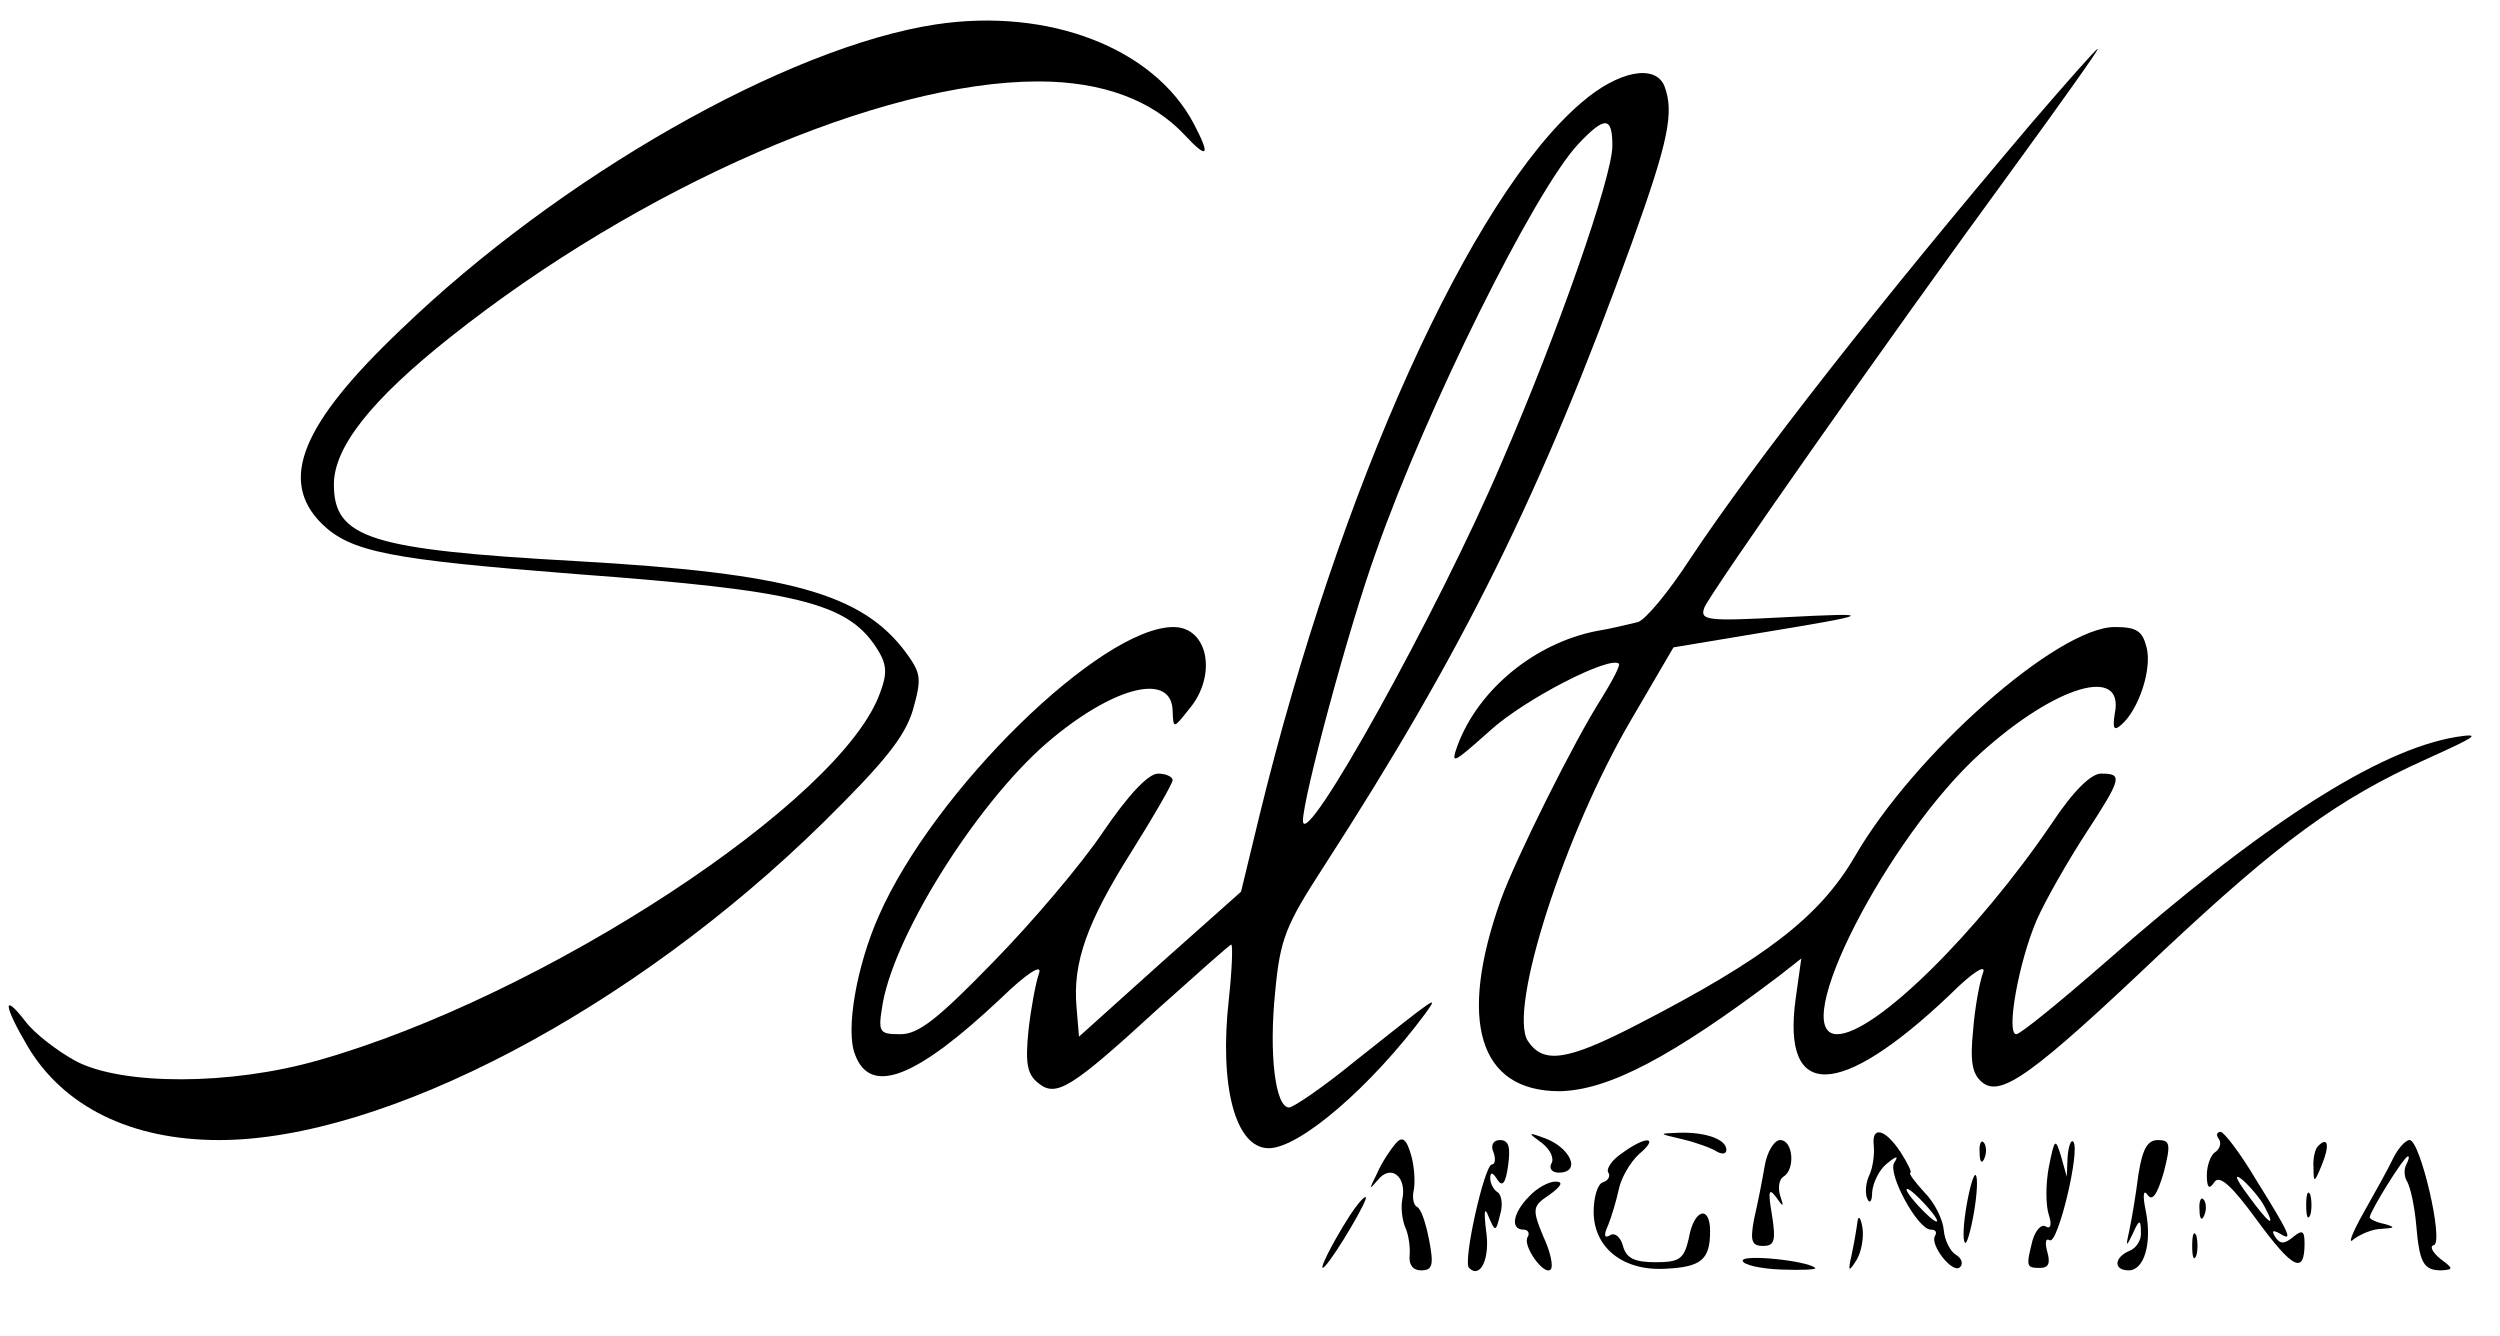 <?xml version="1.0" standalone="no"?>
<!DOCTYPE svg PUBLIC "-//W3C//DTD SVG 20010904//EN"
 "http://www.w3.org/TR/2001/REC-SVG-20010904/DTD/svg10.dtd">
<svg version="1.0" xmlns="http://www.w3.org/2000/svg"
 width="307pt" height="164pt" viewBox="0 0 307 164"
 preserveAspectRatio="xMidYMid meet">

<g transform="translate(0,164) scale(0.1,-0.1)"
fill="#000000" stroke="none">
<path d="M1149 1610 c-183 -28 -462 -187 -657 -375 -122 -116 -150 -185 -97
-238 36 -35 83 -44 313 -62 270 -20 332 -35 368 -90 13 -20 14 -31 5 -55 -46
-133 -414 -374 -690 -452 -108 -31 -241 -31 -298 -1 -22 12 -51 34 -62 49 -28
36 -27 20 3 -31 44 -74 127 -115 235 -115 203 0 508 160 742 390 75 74 100
105 110 138 11 39 10 45 -8 70 -54 73 -142 98 -406 113 -252 14 -297 28 -297
94 0 46 46 104 143 181 233 185 529 314 722 314 79 0 140 -23 180 -66 28 -30
32 -26 11 14 -49 93 -178 143 -317 122z"/>
<path d="M2494 1488 c-184 -217 -338 -413 -419 -535 -26 -40 -55 -75 -64 -77
-9 -2 -32 -8 -51 -11 -75 -15 -144 -71 -170 -140 -9 -25 -6 -23 40 18 43 39
147 92 158 82 2 -2 -8 -21 -21 -42 -34 -53 -106 -198 -124 -248 -53 -149 -27
-235 72 -235 60 1 138 42 269 141 l28 22 -7 -50 c-17 -125 54 -123 189 5 29
29 46 39 41 27 -4 -11 -10 -43 -12 -70 -4 -39 -1 -54 11 -64 23 -19 62 9 220
159 146 137 217 189 326 238 62 28 68 32 36 27 -96 -16 -239 -108 -431 -277
-55 -48 -104 -88 -109 -88 -13 0 3 89 25 140 11 25 38 72 60 106 45 69 46 74
19 74 -12 0 -34 -21 -61 -62 -92 -135 -217 -258 -263 -258 -62 0 62 242 176
345 93 84 177 108 165 49 -3 -19 -1 -22 8 -14 21 18 38 68 31 95 -5 20 -12 25
-39 25 -70 0 -247 -156 -320 -283 -43 -73 -109 -124 -266 -205 -87 -45 -116
-49 -135 -20 -24 39 45 254 127 394 l52 89 102 17 c146 24 150 26 34 20 -95
-5 -104 -4 -98 12 8 19 218 319 379 539 59 81 106 147 104 147 -2 0 -39 -42
-82 -92z"/>
<path d="M1942 1514 c-136 -116 -297 -473 -395 -874 l-23 -95 -100 -89 -99
-89 -3 36 c-5 55 13 105 68 192 27 43 50 83 50 87 0 4 -8 8 -18 8 -12 0 -37
-27 -67 -71 -26 -39 -87 -111 -135 -160 -68 -70 -92 -89 -114 -89 -27 0 -28 2
-22 38 16 89 122 255 209 326 79 65 147 80 147 32 1 -21 1 -21 20 3 35 41 24
101 -19 101 -89 0 -294 -200 -362 -355 -27 -61 -41 -140 -29 -170 19 -51 75
-29 179 69 32 31 51 43 47 31 -4 -11 -10 -43 -13 -70 -4 -40 -2 -54 12 -65 22
-18 40 -7 149 93 47 42 86 77 88 77 2 0 1 -30 -3 -67 -12 -107 8 -183 49 -183
38 0 126 76 192 165 18 25 15 22 -86 -58 -39 -32 -76 -57 -81 -57 -17 0 -25
66 -17 143 6 64 13 81 59 152 172 266 268 460 379 767 45 125 52 160 40 192
-11 28 -57 19 -102 -20z m38 -53 c0 -38 -67 -230 -136 -389 -77 -181 -243
-480 -244 -440 0 28 56 237 90 331 62 176 194 442 248 500 33 35 42 34 42 -2z"/>
<path d="M1714 236 c-6 -7 -17 -23 -23 -37 -10 -20 -10 -21 1 -8 16 20 36 4
30 -24 -2 -10 0 -26 4 -35 4 -9 6 -25 5 -34 -1 -11 4 -18 14 -18 14 0 16 6 10
37 -4 21 -10 39 -15 41 -4 2 -6 11 -4 20 2 9 1 29 -3 43 -6 21 -11 24 -19 15z"/>
<path d="M1894 236 c10 -8 15 -19 11 -25 -3 -6 1 -11 9 -11 29 0 14 32 -19 43
-19 7 -19 6 -1 -7z"/>
<path d="M2066 241 c17 -4 36 -11 42 -15 7 -4 12 -3 12 2 0 13 -26 22 -58 21
-26 -1 -26 -1 4 -8z"/>
<path d="M2301 233 c1 -10 -1 -26 -5 -35 -5 -10 -6 -23 -3 -30 3 -7 6 -3 6 8
1 12 9 28 18 35 12 10 15 10 9 1 -8 -14 29 -82 45 -82 6 0 8 -3 5 -8 -6 -11
22 -47 31 -38 4 4 2 11 -5 15 -7 4 -14 18 -15 30 -1 13 -11 34 -24 47 -12 13
-20 24 -17 24 2 0 -3 11 -12 25 -19 29 -36 33 -33 8z m64 -73 c10 -11 16 -20
13 -20 -3 0 -13 9 -23 20 -10 11 -16 20 -13 20 3 0 13 -9 23 -20z"/>
<path d="M2725 241 c3 -5 1 -12 -5 -16 -5 -3 -10 -16 -10 -28 0 -16 3 -18 9
-9 6 10 21 -3 53 -47 44 -60 58 -66 58 -28 0 16 -3 17 -14 8 -11 -9 -16 -9
-22 0 -5 8 -3 9 6 4 16 -10 13 -2 -30 67 -19 32 -39 58 -43 58 -5 0 -6 -4 -2
-9z m56 -83 c15 -28 5 -21 -21 15 -15 20 -17 27 -6 18 9 -8 22 -23 27 -33z"/>
<path d="M1834 225 c3 -8 2 -15 -2 -15 -9 0 -36 -120 -28 -127 14 -14 26 12
21 45 -3 25 -2 31 3 18 8 -19 9 -19 14 2 4 12 2 25 -3 28 -5 3 -9 11 -9 17 0
8 3 8 9 -2 6 -9 10 -4 13 18 3 22 1 31 -10 31 -8 0 -12 -6 -8 -15z"/>
<path d="M1992 224 c-12 -8 -20 -19 -17 -24 3 -4 0 -10 -7 -12 -6 -2 -11 -18
-11 -36 0 -44 36 -73 88 -70 44 2 55 11 55 46 0 33 -20 27 -26 -8 -6 -26 -11
-30 -41 -30 -26 0 -36 5 -40 20 -3 11 -10 17 -16 13 -7 -4 -8 0 -2 13 4 10 10
30 13 44 3 14 14 33 25 43 25 21 9 23 -21 1z"/>
<path d="M2167 208 c-3 -18 -9 -48 -13 -65 -5 -27 -3 -33 11 -33 14 0 16 6 11
38 -5 29 -4 34 5 22 9 -13 10 -13 5 2 -3 10 -1 20 4 23 15 9 12 45 -4 45 -7 0
-16 -14 -19 -32z"/>
<path d="M2431 224 c0 -11 3 -14 6 -6 3 7 2 16 -1 19 -3 4 -6 -2 -5 -13z"/>
<path d="M2516 207 c-4 -21 -4 -47 0 -59 4 -12 2 -18 -4 -14 -5 3 -12 -4 -16
-17 -8 -32 -8 -34 9 -34 11 0 13 6 9 20 -3 11 -2 17 3 14 10 -6 38 111 29 121
-3 3 -6 -6 -7 -19 l-1 -24 -7 25 c-7 23 -8 22 -15 -13z"/>
<path d="M2626 198 c-3 -24 -8 -54 -11 -68 -5 -22 -4 -22 4 -5 8 18 10 18 10
2 1 -10 -6 -20 -14 -23 -19 -8 -20 -24 -1 -24 19 0 29 33 21 73 -4 19 -3 27 2
20 6 -9 12 0 20 27 9 35 8 40 -7 40 -13 0 -19 -11 -24 -42z"/>
<path d="M2847 233 c-4 -3 -7 -16 -6 -27 0 -19 1 -19 10 3 10 24 8 36 -4 24z"/>
<path d="M2939 218 c-6 -13 -23 -43 -37 -68 -14 -25 -19 -39 -12 -32 8 6 23
13 35 13 16 1 17 2 3 6 -10 2 -18 6 -18 8 0 7 42 75 47 75 2 0 1 -4 -2 -10 -3
-5 -3 -15 1 -21 4 -7 9 -30 11 -52 4 -48 9 -57 31 -57 15 1 15 2 -1 14 -10 8
-14 16 -8 17 12 5 -17 129 -30 129 -5 0 -14 -10 -20 -22z"/>
<path d="M2415 160 c-4 -23 -5 -43 -2 -46 2 -3 7 14 11 37 4 23 5 44 2 46 -2
2 -7 -14 -11 -37z"/>
<path d="M1878 171 c-20 -20 -24 -41 -7 -41 5 0 8 -4 5 -9 -7 -10 20 -48 28
-40 4 3 0 22 -9 41 -14 34 -13 37 8 51 15 11 17 16 7 16 -8 0 -23 -8 -32 -18z"/>
<path d="M2832 160 c0 -14 2 -19 5 -12 2 6 2 18 0 25 -3 6 -5 1 -5 -13z"/>
<path d="M1658 148 c-22 -34 -42 -74 -31 -63 14 15 55 85 50 85 -3 0 -11 -10
-19 -22z"/>
<path d="M2701 154 c0 -11 3 -14 6 -6 3 7 2 16 -1 19 -3 4 -6 -2 -5 -13z"/>
<path d="M2281 140 c-1 -8 -4 -26 -7 -40 -5 -22 -4 -23 6 -7 6 10 9 28 7 40
-2 12 -5 15 -6 7z"/>
<path d="M2692 110 c0 -14 2 -19 5 -12 2 6 2 18 0 25 -3 6 -5 1 -5 -13z"/>
<path d="M2140 92 c0 -5 21 -10 47 -11 26 -1 45 0 42 2 -10 9 -89 17 -89 9z"/>
</g>
</svg>
